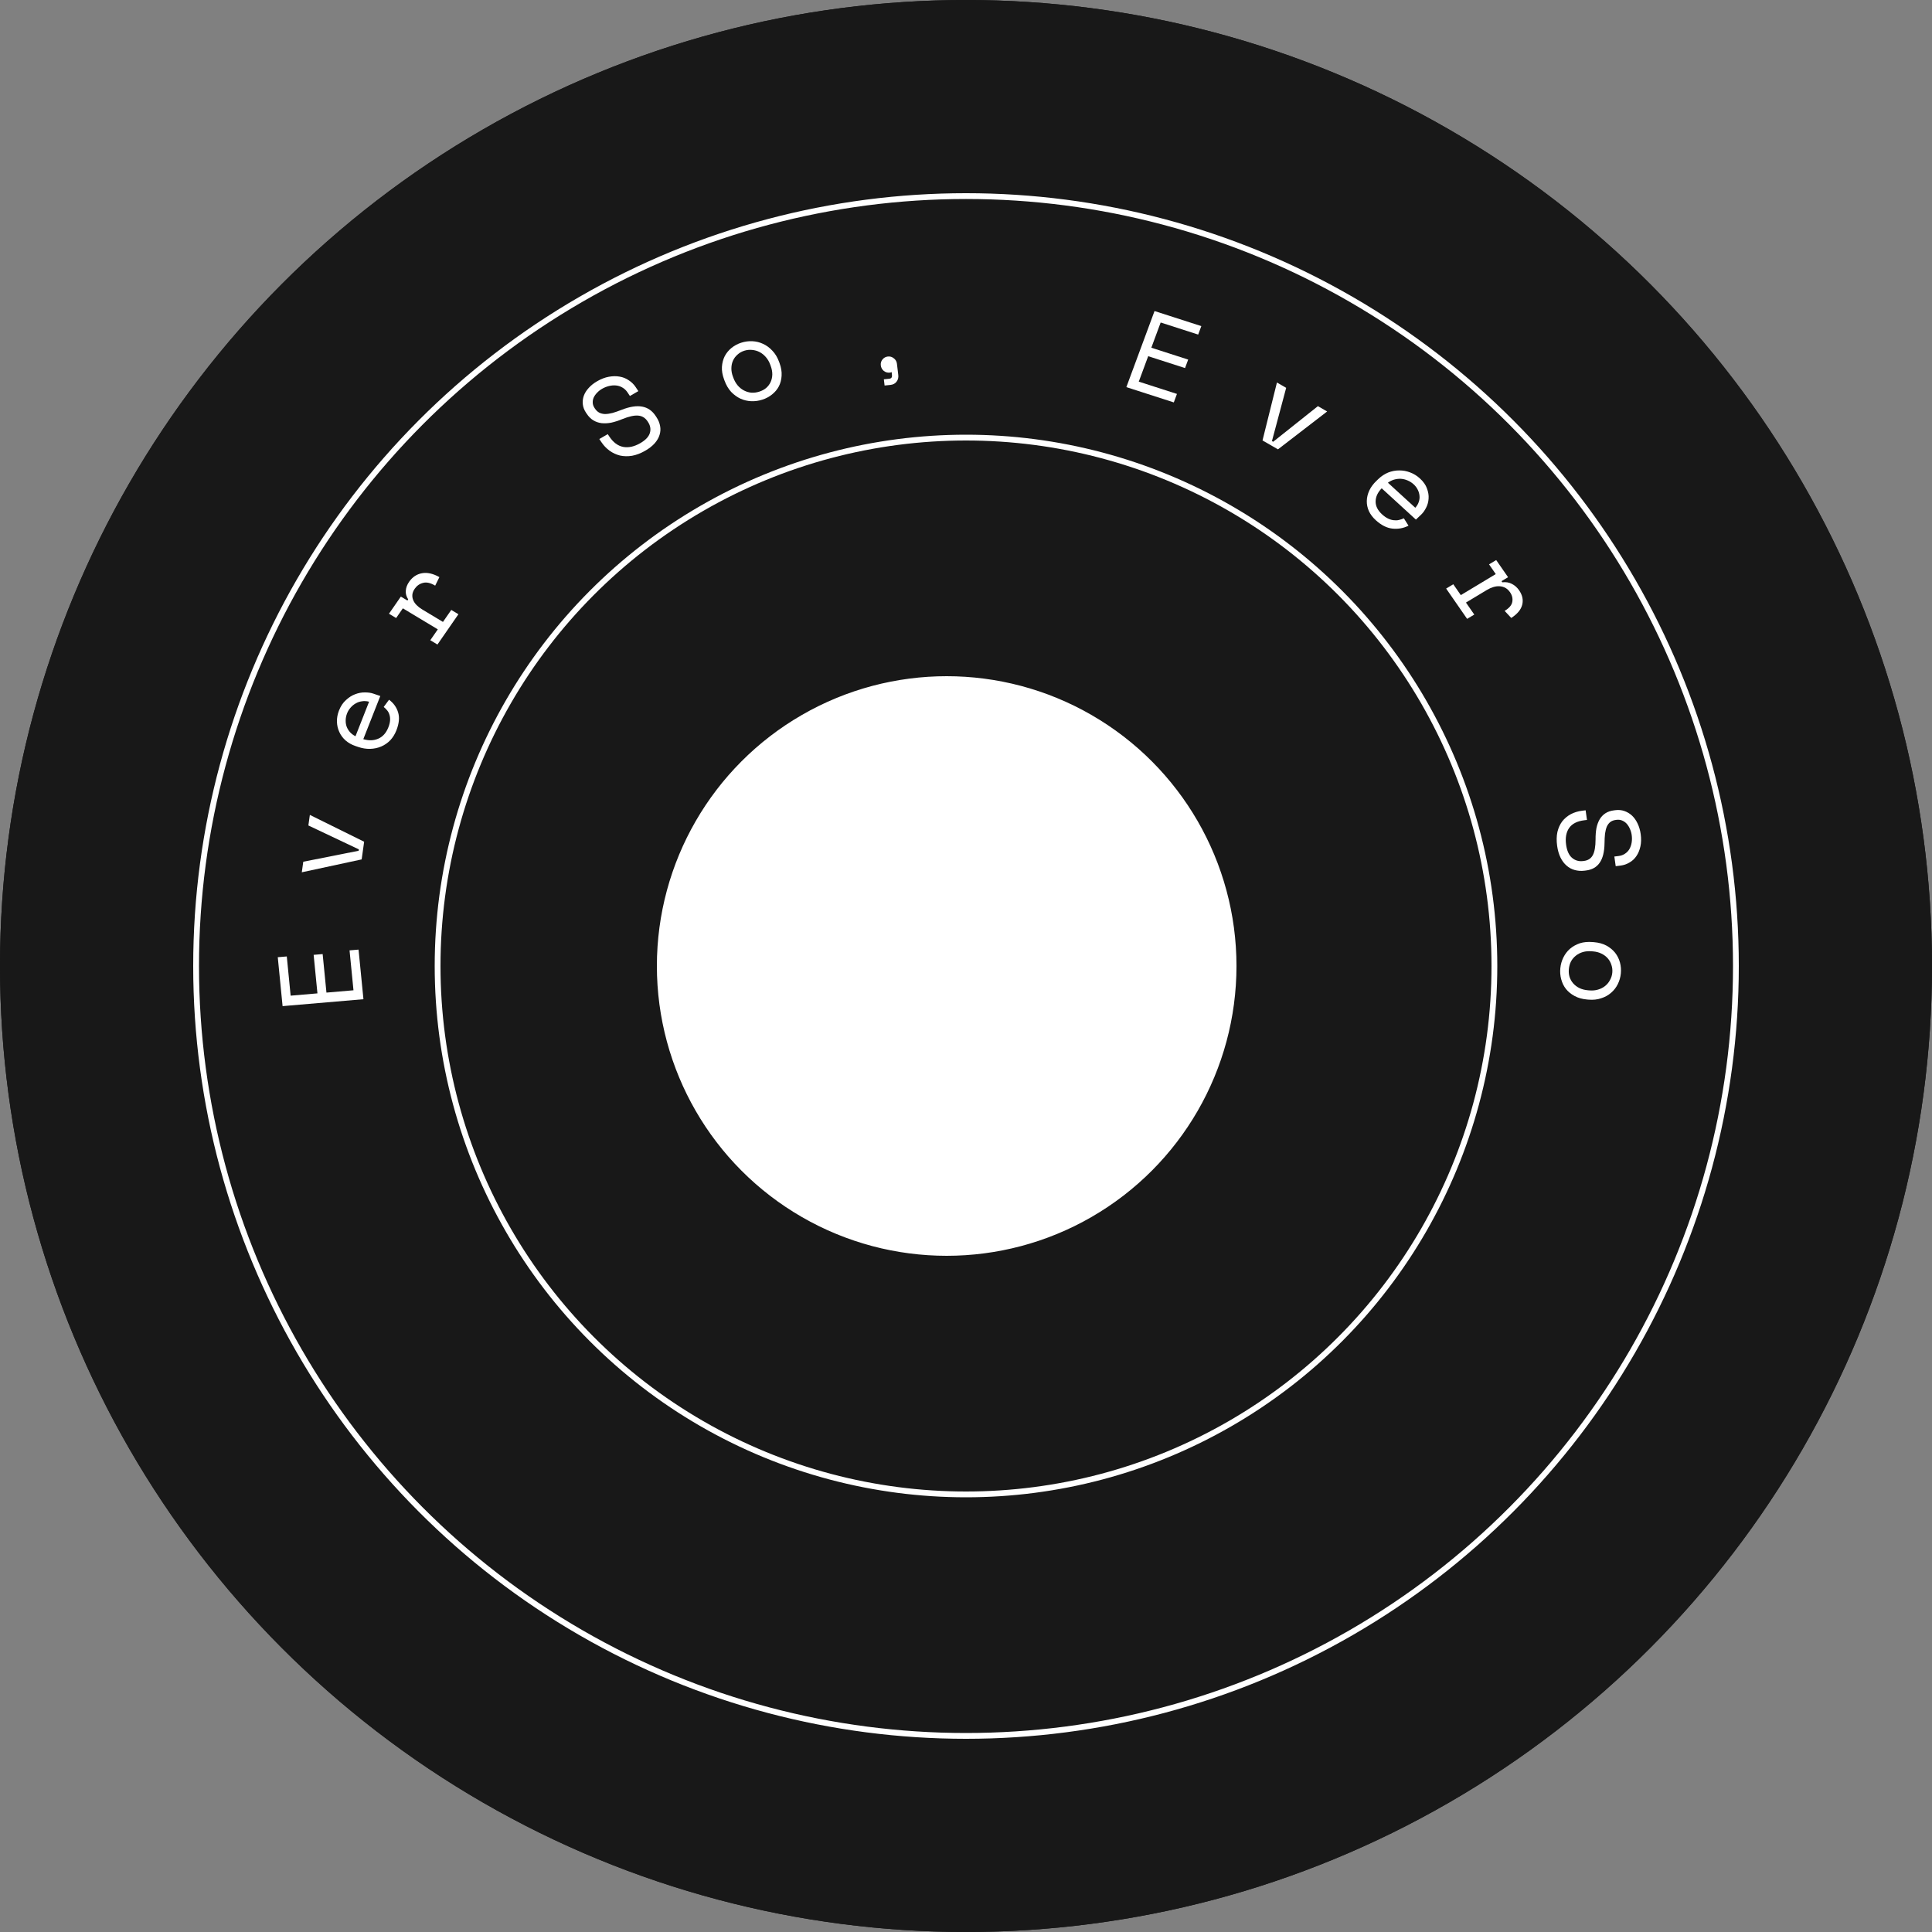 <svg width="200" height="200" viewBox="0 0 200 200" fill="none" xmlns="http://www.w3.org/2000/svg">
<rect x="0" y="0" width="200" height="200" fill="#808080" stroke="none"/>
<circle cx="100" cy="100" r="100" fill="#181818"/>
<circle cx="100" cy="100" r="100" fill="#181818"/>
<circle cx="100" cy="100" r="79.7" fill="#181818"/>
<circle cx="100" cy="100" r="79.7" fill="#181818"/>
<circle cx="100" cy="100" r="79.7" stroke="white" stroke-width="0.6"/>
<circle cx="100" cy="100" r="54.7" fill="#181818"/>
<circle cx="100" cy="100" r="54.7" fill="#181818"/>
<circle cx="100" cy="100" r="54.7" stroke="white" stroke-width="0.6"/>
<circle cx="98" cy="100" r="29.7" fill="#181818"/>
<circle cx="98" cy="100" r="29.7" fill="white"/>
<circle cx="98" cy="100" r="29.7" stroke="white" stroke-width="0.6"/>
<path d="M29.253 104.154L28.755 99.09L29.688 99.011L30.087 103.071L32.861 102.834L32.468 98.845L33.401 98.765L33.794 102.754L36.592 102.514L36.185 98.382L37.117 98.303L37.623 103.438L29.253 104.154Z" fill="white"/>
<path d="M37.696 87.135L37.439 88.965L31.242 90.3L31.395 89.207L37.129 88.069L37.148 87.927L31.923 85.452L32.076 84.359L37.696 87.135Z" fill="white"/>
<path d="M37.609 76.517C38.178 76.687 38.696 76.67 39.163 76.466C39.629 76.263 39.975 75.874 40.201 75.301C40.304 75.04 40.363 74.803 40.379 74.589C40.394 74.374 40.375 74.182 40.322 74.012C40.272 73.834 40.195 73.681 40.091 73.553C39.982 73.414 39.858 73.292 39.72 73.185L40.272 72.437C40.733 72.772 41.047 73.208 41.212 73.746C41.374 74.275 41.314 74.896 41.033 75.611C40.877 76.005 40.666 76.347 40.397 76.635C40.125 76.913 39.813 77.128 39.462 77.278C39.111 77.428 38.731 77.509 38.322 77.522C37.914 77.534 37.494 77.466 37.062 77.318L36.79 77.225C36.396 77.091 36.055 76.898 35.768 76.647C35.483 76.389 35.267 76.096 35.122 75.768C34.969 75.436 34.889 75.084 34.881 74.71C34.869 74.326 34.94 73.94 35.092 73.553C35.271 73.099 35.512 72.738 35.815 72.47C36.113 72.192 36.428 71.991 36.76 71.868C37.095 71.738 37.429 71.675 37.762 71.679C38.098 71.676 38.391 71.717 38.641 71.802L39.368 72.051L37.609 76.517ZM35.932 73.84C35.836 74.086 35.786 74.331 35.785 74.575C35.778 74.81 35.815 75.033 35.894 75.246C35.976 75.452 36.095 75.64 36.251 75.812C36.402 75.973 36.585 76.108 36.801 76.215L38.207 72.642C37.959 72.574 37.716 72.559 37.479 72.596C37.244 72.625 37.026 72.698 36.825 72.816C36.627 72.925 36.45 73.071 36.292 73.254C36.137 73.429 36.017 73.624 35.932 73.84Z" fill="white"/>
<path d="M40.267 63.533L41.496 61.758L42.175 62.166L42.257 62.048C42.062 61.754 41.98 61.452 42.009 61.144C42.031 60.831 42.145 60.527 42.35 60.231C42.692 59.737 43.135 59.441 43.681 59.34C44.226 59.24 44.828 59.374 45.486 59.742L45.049 60.625C44.576 60.341 44.161 60.245 43.805 60.338C43.443 60.427 43.152 60.63 42.933 60.945C42.792 61.149 42.71 61.352 42.688 61.552C42.67 61.746 42.698 61.936 42.774 62.121C42.85 62.307 42.967 62.48 43.127 62.642C43.288 62.803 43.477 62.95 43.696 63.082L45.855 64.382L46.716 63.139L47.456 63.585L45.284 66.722L44.543 66.276L45.322 65.151L41.704 62.973L41.007 63.979L40.267 63.533Z" fill="white"/>
<path d="M64.969 40.633C64.819 40.406 64.638 40.234 64.426 40.117C64.221 39.995 64.001 39.924 63.766 39.903C63.532 39.881 63.29 39.901 63.043 39.961C62.795 40.021 62.557 40.117 62.328 40.248C62.127 40.364 61.954 40.501 61.809 40.658C61.66 40.809 61.544 40.973 61.46 41.15C61.384 41.323 61.35 41.504 61.36 41.692C61.365 41.873 61.428 42.054 61.547 42.234L61.587 42.294C61.715 42.487 61.867 42.63 62.043 42.722C62.215 42.807 62.414 42.854 62.639 42.862C62.868 42.859 63.125 42.821 63.412 42.748C63.694 42.668 64.014 42.557 64.371 42.416C65.208 42.09 65.913 41.983 66.486 42.095C67.054 42.2 67.515 42.519 67.869 43.053L67.949 43.173C68.148 43.472 68.276 43.781 68.333 44.098C68.393 44.405 68.375 44.71 68.28 45.014C68.191 45.314 68.024 45.604 67.779 45.884C67.533 46.164 67.206 46.422 66.797 46.657C66.333 46.925 65.879 47.1 65.434 47.181C64.992 47.252 64.575 47.243 64.182 47.157C63.792 47.059 63.432 46.893 63.104 46.659C62.771 46.417 62.483 46.113 62.24 45.747L62.041 45.447L62.914 44.943L63.073 45.183C63.48 45.796 63.959 46.156 64.509 46.263C65.066 46.366 65.656 46.237 66.28 45.877C66.82 45.566 67.15 45.218 67.27 44.836C67.393 44.443 67.328 44.056 67.076 43.676L67.036 43.616C66.792 43.25 66.465 43.052 66.052 43.022C65.647 42.989 65.1 43.111 64.412 43.388C64.013 43.553 63.634 43.675 63.275 43.754C62.917 43.822 62.584 43.839 62.274 43.805C61.96 43.765 61.674 43.667 61.418 43.511C61.161 43.355 60.933 43.127 60.734 42.827L60.654 42.707C60.473 42.434 60.366 42.15 60.333 41.856C60.3 41.561 60.333 41.27 60.43 40.984C60.534 40.693 60.703 40.421 60.937 40.166C61.173 39.901 61.467 39.666 61.821 39.463C62.23 39.227 62.631 39.074 63.025 39.003C63.426 38.928 63.801 38.924 64.151 38.989C64.497 39.048 64.812 39.175 65.095 39.371C65.381 39.557 65.617 39.789 65.803 40.069L66.081 40.489L65.208 40.993L64.969 40.633Z" fill="white"/>
<path d="M80.694 37.577C80.866 38.042 80.939 38.481 80.912 38.892C80.891 39.294 80.796 39.66 80.629 39.991C80.459 40.314 80.222 40.596 79.919 40.837C79.624 41.074 79.29 41.253 78.916 41.373C78.536 41.496 78.15 41.549 77.76 41.532C77.371 41.514 77.002 41.427 76.654 41.27C76.303 41.106 75.983 40.874 75.692 40.572C75.406 40.261 75.177 39.873 75.005 39.408L74.955 39.273C74.786 38.816 74.712 38.386 74.734 37.984C74.76 37.573 74.857 37.202 75.024 36.871C75.199 36.537 75.434 36.252 75.73 36.014C76.025 35.776 76.359 35.597 76.733 35.477C77.106 35.357 77.487 35.305 77.877 35.322C78.267 35.34 78.637 35.431 78.988 35.595C79.346 35.757 79.668 35.993 79.954 36.304C80.244 36.605 80.474 36.984 80.644 37.442L80.694 37.577ZM78.608 40.541C78.882 40.453 79.117 40.327 79.312 40.163C79.512 39.989 79.666 39.785 79.775 39.548C79.883 39.312 79.941 39.054 79.948 38.774C79.953 38.487 79.897 38.186 79.78 37.871L79.73 37.736C79.619 37.436 79.468 37.178 79.277 36.962C79.084 36.739 78.866 36.566 78.624 36.442C78.382 36.319 78.125 36.246 77.853 36.224C77.578 36.195 77.308 36.224 77.041 36.31C76.774 36.395 76.543 36.529 76.345 36.71C76.145 36.883 75.991 37.088 75.883 37.325C75.774 37.561 75.718 37.823 75.713 38.11C75.706 38.389 75.758 38.679 75.869 38.979L75.919 39.114C76.036 39.429 76.191 39.698 76.384 39.922C76.575 40.137 76.791 40.307 77.033 40.431C77.275 40.554 77.528 40.628 77.793 40.652C78.062 40.666 78.334 40.629 78.608 40.541Z" fill="white"/>
<path d="M91.18 37.827C91.152 37.596 91.209 37.393 91.349 37.218C91.496 37.034 91.685 36.93 91.916 36.906C92.147 36.882 92.351 36.945 92.53 37.095C92.716 37.237 92.823 37.423 92.851 37.653L92.99 38.821C93.022 39.091 92.961 39.322 92.807 39.516C92.661 39.708 92.453 39.818 92.182 39.846L91.573 39.909L91.496 39.265L92.058 39.207C92.272 39.185 92.365 39.055 92.337 38.816L92.302 38.518C92.241 38.549 92.174 38.568 92.103 38.575C91.88 38.598 91.676 38.539 91.49 38.398C91.311 38.247 91.207 38.057 91.18 37.827Z" fill="white"/>
<path d="M119.517 32.199L124.361 33.758L124.035 34.635L120.152 33.385L119.185 35.996L123 37.224L122.675 38.102L118.86 36.874L117.885 39.507L121.837 40.779L121.512 41.657L116.6 40.076L119.517 32.199Z" fill="white"/>
<path d="M132.295 46.517L130.695 45.594L132.188 39.597L133.144 40.149L131.672 45.66L131.796 45.732L136.429 42.044L137.385 42.596L132.295 46.517Z" fill="white"/>
<path d="M143.032 50.549C142.62 50.973 142.411 51.425 142.404 51.906C142.397 52.386 142.621 52.834 143.075 53.249C143.282 53.438 143.485 53.581 143.685 53.677C143.885 53.773 144.079 53.832 144.266 53.852C144.459 53.877 144.641 53.87 144.81 53.83C144.991 53.79 145.163 53.731 145.326 53.653L145.808 54.418C145.283 54.685 144.726 54.786 144.134 54.72C143.554 54.655 142.981 54.363 142.414 53.845C142.101 53.559 141.864 53.245 141.703 52.903C141.553 52.56 141.482 52.209 141.491 51.849C141.499 51.489 141.586 51.131 141.752 50.774C141.919 50.418 142.167 50.083 142.498 49.769L142.706 49.57C143.008 49.284 143.342 49.065 143.709 48.914C144.082 48.769 144.459 48.697 144.84 48.699C145.226 48.695 145.601 48.762 145.965 48.901C146.341 49.039 146.682 49.248 146.989 49.529C147.349 49.858 147.593 50.205 147.719 50.57C147.857 50.934 147.913 51.282 147.887 51.615C147.867 51.954 147.782 52.266 147.633 52.551C147.489 52.841 147.322 53.078 147.131 53.26L146.574 53.788L143.032 50.549ZM146.346 50.141C146.151 49.963 145.936 49.826 145.701 49.73C145.478 49.634 145.246 49.579 145.006 49.565C144.772 49.556 144.538 49.586 144.305 49.653C144.083 49.721 143.873 49.827 143.676 49.97L146.509 52.562C146.683 52.374 146.804 52.172 146.872 51.953C146.946 51.739 146.97 51.523 146.945 51.305C146.925 51.093 146.862 50.883 146.755 50.677C146.653 50.476 146.517 50.297 146.346 50.141Z" fill="white"/>
<path d="M154.885 57.977L156.115 59.752L155.436 60.161L155.518 60.279C155.886 60.235 156.214 60.289 156.504 60.441C156.8 60.588 157.051 60.81 157.256 61.106C157.598 61.599 157.706 62.098 157.579 62.603C157.453 63.108 157.075 63.564 156.444 63.971L155.76 63.237C156.233 62.952 156.497 62.639 156.553 62.298C156.615 61.953 156.536 61.623 156.318 61.308C156.177 61.104 156.012 60.951 155.825 60.849C155.643 60.754 155.446 60.7 155.233 60.688C155.021 60.676 154.803 60.705 154.579 60.775C154.355 60.844 154.134 60.945 153.915 61.077L151.756 62.377L152.617 63.62L151.876 64.065L149.704 60.928L150.444 60.483L151.223 61.607L154.841 59.429L154.145 58.422L154.885 57.977Z" fill="white"/>
<path d="M167.546 88.616C167.816 88.583 168.046 88.498 168.237 88.362C168.429 88.234 168.58 88.071 168.689 87.872C168.799 87.673 168.872 87.451 168.911 87.204C168.949 86.958 168.949 86.704 168.913 86.443C168.88 86.213 168.818 85.999 168.726 85.801C168.641 85.602 168.532 85.425 168.397 85.273C168.264 85.128 168.107 85.018 167.927 84.943C167.755 84.868 167.561 84.843 167.347 84.869L167.275 84.878C167.045 84.906 166.853 84.978 166.7 85.093C166.554 85.207 166.435 85.363 166.341 85.56C166.257 85.763 166.194 86.009 166.154 86.296C166.121 86.582 166.103 86.914 166.1 87.293C166.087 88.181 165.919 88.855 165.596 89.313C165.281 89.77 164.805 90.038 164.17 90.115L164.027 90.133C163.67 90.177 163.331 90.153 163.012 90.063C162.701 89.98 162.422 89.829 162.173 89.61C161.925 89.398 161.716 89.121 161.547 88.779C161.378 88.438 161.261 88.033 161.195 87.565C161.121 87.035 161.13 86.554 161.223 86.124C161.325 85.7 161.492 85.334 161.723 85.023C161.963 84.72 162.256 84.475 162.601 84.288C162.954 84.1 163.349 83.979 163.786 83.925L164.143 83.882L164.283 84.88L163.997 84.915C163.267 85.004 162.747 85.269 162.437 85.71C162.128 86.158 162.024 86.739 162.124 87.452C162.211 88.07 162.411 88.517 162.724 88.793C163.047 89.076 163.434 89.19 163.887 89.135L163.958 89.126C164.395 89.073 164.706 88.87 164.891 88.517C165.076 88.172 165.17 87.632 165.172 86.899C165.169 86.472 165.199 86.082 165.262 85.728C165.335 85.38 165.446 85.077 165.595 84.817C165.752 84.556 165.953 84.346 166.197 84.187C166.441 84.029 166.742 83.927 167.1 83.884L167.243 83.866C167.568 83.827 167.875 83.858 168.164 83.959C168.453 84.061 168.714 84.219 168.946 84.432C169.179 84.654 169.37 84.924 169.52 85.245C169.679 85.572 169.787 85.937 169.843 86.341C169.909 86.809 169.9 87.233 169.816 87.614C169.733 88.002 169.595 88.338 169.4 88.619C169.213 88.9 168.974 89.123 168.682 89.287C168.399 89.459 168.091 89.565 167.757 89.605L167.257 89.666L167.117 88.668L167.546 88.616Z" fill="white"/>
<path d="M164.292 103.469C163.798 103.427 163.367 103.306 163.001 103.106C162.642 102.915 162.345 102.672 162.108 102.379C161.88 102.087 161.716 101.752 161.617 101.374C161.516 101.004 161.485 100.624 161.524 100.234C161.563 99.836 161.668 99.463 161.839 99.117C162.01 98.77 162.236 98.472 162.518 98.223C162.807 97.975 163.148 97.784 163.539 97.648C163.937 97.522 164.383 97.48 164.877 97.522L165.021 97.534C165.507 97.576 165.93 97.692 166.289 97.884C166.655 98.084 166.956 98.33 167.192 98.623C167.428 98.925 167.596 99.26 167.696 99.63C167.796 100 167.827 100.38 167.789 100.77C167.751 101.16 167.646 101.528 167.475 101.875C167.304 102.222 167.074 102.519 166.784 102.767C166.494 103.024 166.15 103.215 165.751 103.341C165.36 103.476 164.922 103.523 164.435 103.482L164.292 103.469ZM162.409 100.31C162.38 100.596 162.402 100.863 162.474 101.11C162.554 101.366 162.68 101.593 162.853 101.793C163.027 101.992 163.24 102.155 163.493 102.281C163.753 102.408 164.051 102.485 164.386 102.514L164.529 102.526C164.848 102.554 165.144 102.527 165.417 102.446C165.699 102.365 165.944 102.242 166.153 102.075C166.363 101.908 166.531 101.706 166.659 101.468C166.795 101.231 166.877 100.973 166.904 100.694C166.932 100.416 166.902 100.148 166.814 99.892C166.735 99.636 166.609 99.408 166.435 99.209C166.262 99.01 166.045 98.846 165.784 98.72C165.531 98.594 165.246 98.517 164.927 98.49L164.783 98.478C164.449 98.449 164.141 98.475 163.859 98.555C163.586 98.636 163.345 98.76 163.136 98.927C162.926 99.093 162.758 99.292 162.631 99.522C162.511 99.76 162.437 100.023 162.409 100.31Z" fill="white"/>
</svg>
